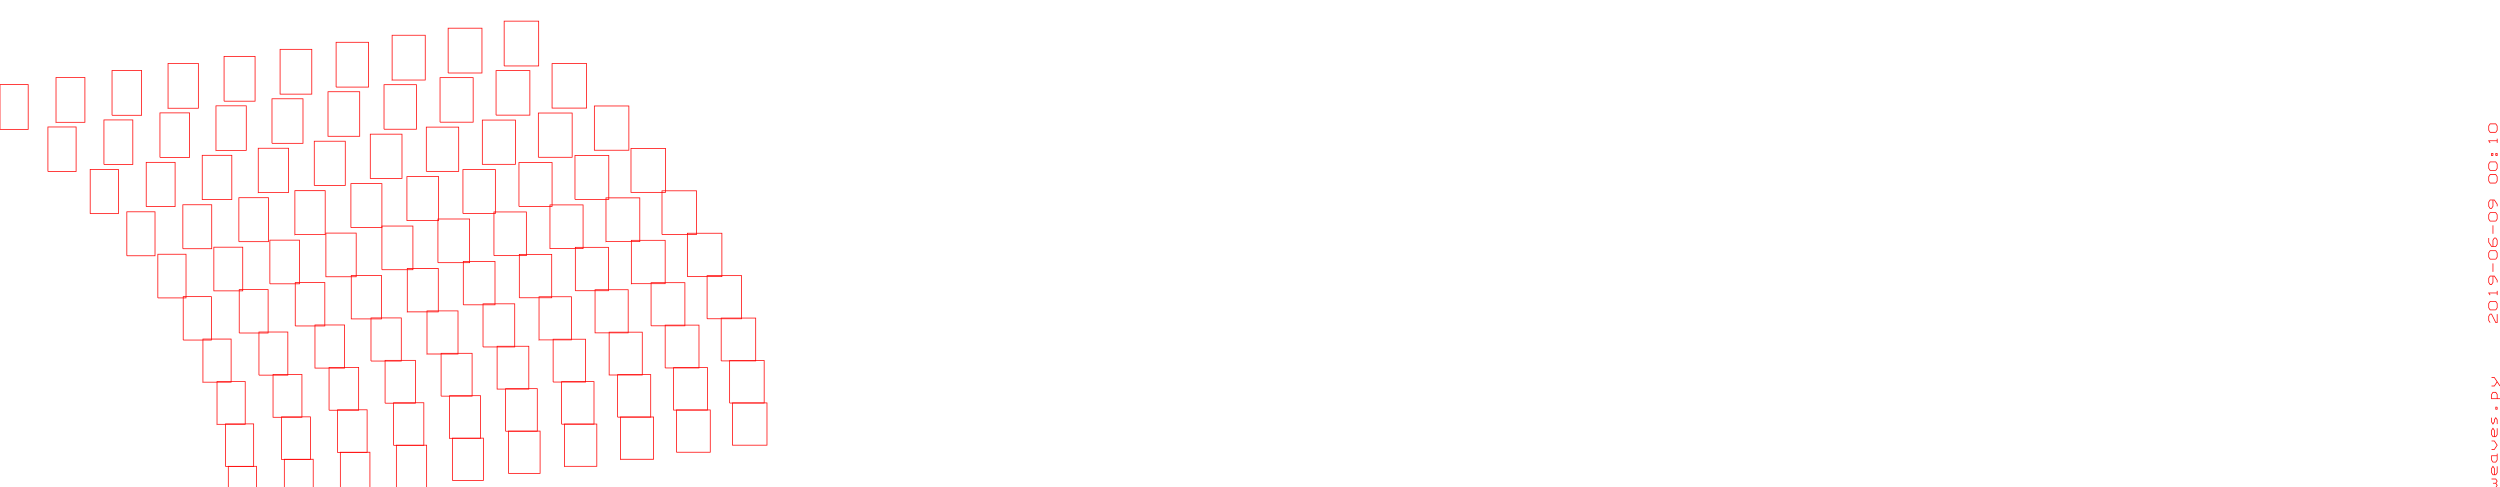 <?xml version="1.0" encoding="UTF-8" standalone="no" ?>
<svg width="100%" height="100%" viewBox="0 0 1257.166 245.126" xmlns="http://www.w3.org/2000/svg"><g>
</g><g style="stroke:rgb(0,0,0); fill:none; stroke-width:1.000mm" >
</g><g style="stroke:rgb(255,0,0); fill:none; stroke-width:0.100mm" >
<path d="M 114.804, 255.755 
	L 114.803, 255.756 
	L 114.803, 234.496 
	L 128.976, 234.496 
	L 128.976, 255.756 
	L 114.803, 255.756 
" />
<path d="M 113.387, 234.566 
	L 113.386, 234.567 
	L 113.386, 213.165 
	L 127.559, 213.165 
	L 127.559, 234.567 
	L 113.386, 234.567 
" />
<path d="M 109.135, 213.377 
	L 109.134, 213.378 
	L 109.134, 191.835 
	L 123.307, 191.835 
	L 123.307, 213.378 
	L 109.134, 213.378 
" />
<path d="M 102.048, 192.188 
	L 102.047, 192.189 
	L 102.047, 170.504 
	L 116.220, 170.504 
	L 116.220, 192.189 
	L 102.047, 192.189 
" />
<path d="M 92.127, 170.999 
	L 92.126, 171.000 
	L 92.126, 149.173 
	L 106.299, 149.173 
	L 106.299, 171.000 
	L 92.126, 171.000 
" />
<path d="M 79.371, 149.810 
	L 79.370, 149.811 
	L 79.370, 127.843 
	L 93.543, 127.843 
	L 93.543, 149.811 
	L 79.370, 149.811 
" />
<path d="M 63.780, 128.621 
	L 63.780, 128.622 
	L 63.780, 106.512 
	L 77.953, 106.512 
	L 77.953, 128.622 
	L 63.780, 128.622 
" />
<path d="M 45.355, 107.432 
	L 45.354, 107.433 
	L 45.354, 85.181 
	L 59.528, 85.181 
	L 59.528, 107.433 
	L 45.354, 107.433 
" />
<path d="M 24.095, 86.243 
	L 24.094, 86.244 
	L 24.094, 63.850 
	L 38.268, 63.850 
	L 38.268, 86.244 
	L 24.094, 86.244 
" />
<path d="M 0.001, 65.054 
	L 0.000, 65.055 
	L 0.000, 42.520 
	L 14.173, 42.520 
	L 14.173, 65.055 
	L 0.000, 65.055 
" />
<path d="M 142.973, 252.212 
	L 142.972, 252.213 
	L 142.972, 230.953 
	L 157.500, 230.953 
	L 157.500, 252.213 
	L 142.972, 252.213 
" />
<path d="M 141.556, 231.023 
	L 141.555, 231.024 
	L 141.555, 209.622 
	L 156.083, 209.622 
	L 156.083, 231.024 
	L 141.555, 231.024 
" />
<path d="M 137.304, 209.834 
	L 137.303, 209.835 
	L 137.303, 188.291 
	L 151.831, 188.291 
	L 151.831, 209.835 
	L 137.303, 209.835 
" />
<path d="M 130.217, 188.645 
	L 130.217, 188.646 
	L 130.217, 166.961 
	L 144.744, 166.961 
	L 144.744, 188.646 
	L 130.217, 188.646 
" />
<path d="M 120.296, 167.456 
	L 120.295, 167.457 
	L 120.295, 145.630 
	L 134.823, 145.630 
	L 134.823, 167.457 
	L 120.295, 167.457 
" />
<path d="M 107.540, 146.267 
	L 107.539, 146.268 
	L 107.539, 124.299 
	L 122.067, 124.299 
	L 122.067, 146.268 
	L 107.539, 146.268 
" />
<path d="M 91.950, 125.078 
	L 91.949, 125.079 
	L 91.949, 102.969 
	L 106.476, 102.969 
	L 106.476, 125.079 
	L 91.949, 125.079 
" />
<path d="M 73.524, 103.889 
	L 73.524, 103.890 
	L 73.524, 81.638 
	L 88.051, 81.638 
	L 88.051, 103.890 
	L 73.524, 103.890 
" />
<path d="M 52.264, 82.700 
	L 52.264, 82.701 
	L 52.264, 60.307 
	L 66.791, 60.307 
	L 66.791, 82.701 
	L 52.264, 82.701 
" />
<path d="M 28.170, 61.511 
	L 28.169, 61.512 
	L 28.169, 38.976 
	L 42.697, 38.976 
	L 42.697, 61.512 
	L 28.169, 61.512 
" />
<path d="M 171.142, 248.669 
	L 171.142, 248.669 
	L 171.142, 227.409 
	L 186.024, 227.409 
	L 186.024, 248.669 
	L 171.142, 248.669 
" />
<path d="M 169.725, 227.480 
	L 169.724, 227.480 
	L 169.724, 206.079 
	L 184.606, 206.079 
	L 184.606, 227.480 
	L 169.724, 227.480 
" />
<path d="M 165.473, 206.291 
	L 165.472, 206.291 
	L 165.472, 184.748 
	L 180.354, 184.748 
	L 180.354, 206.291 
	L 165.472, 206.291 
" />
<path d="M 158.387, 185.102 
	L 158.386, 185.102 
	L 158.386, 163.417 
	L 173.268, 163.417 
	L 173.268, 185.102 
	L 158.386, 185.102 
" />
<path d="M 148.465, 163.913 
	L 148.465, 163.913 
	L 148.465, 142.087 
	L 163.346, 142.087 
	L 163.346, 163.913 
	L 148.465, 163.913 
" />
<path d="M 135.709, 142.724 
	L 135.709, 142.724 
	L 135.709, 120.756 
	L 150.591, 120.756 
	L 150.591, 142.724 
	L 135.709, 142.724 
" />
<path d="M 120.119, 121.535 
	L 120.118, 121.535 
	L 120.118, 99.425 
	L 135.000, 99.425 
	L 135.000, 121.535 
	L 120.118, 121.535 
" />
<path d="M 101.694, 100.346 
	L 101.693, 100.346 
	L 101.693, 78.095 
	L 116.575, 78.095 
	L 116.575, 100.346 
	L 101.693, 100.346 
" />
<path d="M 80.434, 79.157 
	L 80.433, 79.157 
	L 80.433, 56.764 
	L 95.315, 56.764 
	L 95.315, 79.157 
	L 80.433, 79.157 
" />
<path d="M 56.339, 57.968 
	L 56.339, 57.969 
	L 56.339, 35.433 
	L 71.220, 35.433 
	L 71.220, 57.969 
	L 56.339, 57.969 
" />
<path d="M 199.312, 245.125 
	L 199.311, 245.126 
	L 199.311, 223.866 
	L 214.547, 223.866 
	L 214.547, 245.126 
	L 199.311, 245.126 
" />
<path d="M 197.894, 223.936 
	L 197.894, 223.937 
	L 197.894, 202.535 
	L 213.130, 202.535 
	L 213.130, 223.937 
	L 197.894, 223.937 
" />
<path d="M 193.642, 202.747 
	L 193.642, 202.748 
	L 193.642, 181.205 
	L 208.878, 181.205 
	L 208.878, 202.748 
	L 193.642, 202.748 
" />
<path d="M 186.556, 181.558 
	L 186.555, 181.559 
	L 186.555, 159.874 
	L 201.791, 159.874 
	L 201.791, 181.559 
	L 186.555, 181.559 
" />
<path d="M 176.635, 160.369 
	L 176.634, 160.370 
	L 176.634, 138.543 
	L 191.870, 138.543 
	L 191.870, 160.370 
	L 176.634, 160.370 
" />
<path d="M 163.879, 139.180 
	L 163.878, 139.181 
	L 163.878, 117.213 
	L 179.114, 117.213 
	L 179.114, 139.181 
	L 163.878, 139.181 
" />
<path d="M 148.288, 117.991 
	L 148.287, 117.992 
	L 148.287, 95.882 
	L 163.524, 95.882 
	L 163.524, 117.992 
	L 148.287, 117.992 
" />
<path d="M 129.863, 96.802 
	L 129.862, 96.803 
	L 129.862, 74.551 
	L 145.098, 74.551 
	L 145.098, 96.803 
	L 129.862, 96.803 
" />
<path d="M 108.603, 75.613 
	L 108.602, 75.614 
	L 108.602, 53.220 
	L 123.839, 53.220 
	L 123.839, 75.614 
	L 108.602, 75.614 
" />
<path d="M 84.509, 54.424 
	L 84.508, 54.425 
	L 84.508, 31.890 
	L 99.744, 31.890 
	L 99.744, 54.425 
	L 84.508, 54.425 
" />
<path d="M 227.481, 241.582 
	L 227.480, 241.583 
	L 227.480, 220.323 
	L 243.071, 220.323 
	L 243.071, 241.583 
	L 227.480, 241.583 
" />
<path d="M 226.064, 220.393 
	L 226.063, 220.394 
	L 226.063, 198.992 
	L 241.654, 198.992 
	L 241.654, 220.394 
	L 226.063, 220.394 
" />
<path d="M 221.812, 199.204 
	L 221.811, 199.205 
	L 221.811, 177.661 
	L 237.402, 177.661 
	L 237.402, 199.205 
	L 221.811, 199.205 
" />
<path d="M 214.725, 178.015 
	L 214.724, 178.016 
	L 214.724, 156.331 
	L 230.315, 156.331 
	L 230.315, 178.016 
	L 214.724, 178.016 
" />
<path d="M 204.804, 156.826 
	L 204.803, 156.827 
	L 204.803, 135.000 
	L 220.394, 135.000 
	L 220.394, 156.827 
	L 204.803, 156.827 
" />
<path d="M 192.048, 135.637 
	L 192.047, 135.638 
	L 192.047, 113.669 
	L 207.638, 113.669 
	L 207.638, 135.638 
	L 192.047, 135.638 
" />
<path d="M 176.457, 114.448 
	L 176.457, 114.449 
	L 176.457, 92.339 
	L 192.047, 92.339 
	L 192.047, 114.449 
	L 176.457, 114.449 
" />
<path d="M 158.032, 93.259 
	L 158.032, 93.260 
	L 158.032, 71.008 
	L 173.622, 71.008 
	L 173.622, 93.260 
	L 158.032, 93.260 
" />
<path d="M 136.772, 72.070 
	L 136.772, 72.071 
	L 136.772, 49.677 
	L 152.362, 49.677 
	L 152.362, 72.071 
	L 136.772, 72.071 
" />
<path d="M 112.678, 50.881 
	L 112.677, 50.882 
	L 112.677, 28.346 
	L 128.268, 28.346 
	L 128.268, 50.882 
	L 112.677, 50.882 
" />
<path d="M 255.650, 238.039 
	L 255.650, 238.039 
	L 255.650, 216.780 
	L 271.595, 216.780 
	L 271.595, 238.039 
	L 255.650, 238.039 
" />
<path d="M 254.233, 216.850 
	L 254.232, 216.850 
	L 254.232, 195.449 
	L 270.177, 195.449 
	L 270.177, 216.850 
	L 254.232, 216.850 
" />
<path d="M 249.981, 195.661 
	L 249.980, 195.661 
	L 249.980, 174.118 
	L 265.925, 174.118 
	L 265.925, 195.661 
	L 249.980, 195.661 
" />
<path d="M 242.894, 174.472 
	L 242.894, 174.472 
	L 242.894, 152.787 
	L 258.839, 152.787 
	L 258.839, 174.472 
	L 242.894, 174.472 
" />
<path d="M 232.973, 153.283 
	L 232.972, 153.283 
	L 232.972, 131.457 
	L 248.917, 131.457 
	L 248.917, 153.283 
	L 232.972, 153.283 
" />
<path d="M 220.217, 132.094 
	L 220.217, 132.095 
	L 220.217, 110.126 
	L 236.161, 110.126 
	L 236.161, 132.095 
	L 220.217, 132.095 
" />
<path d="M 204.627, 110.905 
	L 204.626, 110.906 
	L 204.626, 88.795 
	L 220.571, 88.795 
	L 220.571, 110.906 
	L 204.626, 110.906 
" />
<path d="M 186.202, 89.716 
	L 186.201, 89.717 
	L 186.201, 67.465 
	L 202.146, 67.465 
	L 202.146, 89.717 
	L 186.201, 89.717 
" />
<path d="M 164.942, 68.527 
	L 164.941, 68.528 
	L 164.941, 46.134 
	L 180.886, 46.134 
	L 180.886, 68.528 
	L 164.941, 68.528 
" />
<path d="M 140.847, 47.338 
	L 140.846, 47.339 
	L 140.846, 24.803 
	L 156.791, 24.803 
	L 156.791, 47.339 
	L 140.846, 47.339 
" />
<path d="M 283.820, 234.495 
	L 283.819, 234.496 
	L 283.819, 213.236 
	L 300.118, 213.236 
	L 300.118, 234.496 
	L 283.819, 234.496 
" />
<path d="M 282.402, 213.306 
	L 282.402, 213.307 
	L 282.402, 191.906 
	L 298.701, 191.906 
	L 298.701, 213.307 
	L 282.402, 213.307 
" />
<path d="M 278.150, 192.117 
	L 278.150, 192.118 
	L 278.150, 170.575 
	L 294.449, 170.575 
	L 294.449, 192.118 
	L 278.150, 192.118 
" />
<path d="M 271.064, 170.928 
	L 271.063, 170.929 
	L 271.063, 149.244 
	L 287.362, 149.244 
	L 287.362, 170.929 
	L 271.063, 170.929 
" />
<path d="M 261.142, 149.739 
	L 261.142, 149.740 
	L 261.142, 127.913 
	L 277.441, 127.913 
	L 277.441, 149.740 
	L 261.142, 149.740 
" />
<path d="M 248.387, 128.550 
	L 248.386, 128.551 
	L 248.386, 106.583 
	L 264.685, 106.583 
	L 264.685, 128.551 
	L 248.386, 128.551 
" />
<path d="M 232.796, 107.362 
	L 232.795, 107.362 
	L 232.795, 85.252 
	L 249.095, 85.252 
	L 249.095, 107.362 
	L 232.795, 107.362 
" />
<path d="M 214.371, 86.173 
	L 214.370, 86.173 
	L 214.370, 63.921 
	L 230.669, 63.921 
	L 230.669, 86.173 
	L 214.370, 86.173 
" />
<path d="M 193.111, 64.984 
	L 193.110, 64.984 
	L 193.110, 42.591 
	L 209.409, 42.591 
	L 209.409, 64.984 
	L 193.110, 64.984 
" />
<path d="M 169.016, 43.795 
	L 169.016, 43.795 
	L 169.016, 21.260 
	L 185.315, 21.260 
	L 185.315, 43.795 
	L 169.016, 43.795 
" />
<path d="M 311.989, 230.952 
	L 311.988, 230.953 
	L 311.988, 209.693 
	L 328.642, 209.693 
	L 328.642, 230.953 
	L 311.988, 230.953 
" />
<path d="M 310.572, 209.763 
	L 310.571, 209.764 
	L 310.571, 188.362 
	L 327.224, 188.362 
	L 327.224, 209.764 
	L 310.571, 209.764 
" />
<path d="M 306.320, 188.574 
	L 306.319, 188.575 
	L 306.319, 167.032 
	L 322.972, 167.032 
	L 322.972, 188.575 
	L 306.319, 188.575 
" />
<path d="M 299.233, 167.385 
	L 299.232, 167.386 
	L 299.232, 145.701 
	L 315.886, 145.701 
	L 315.886, 167.386 
	L 299.232, 167.386 
" />
<path d="M 289.312, 146.196 
	L 289.311, 146.197 
	L 289.311, 124.370 
	L 305.965, 124.370 
	L 305.965, 146.197 
	L 289.311, 146.197 
" />
<path d="M 276.556, 125.007 
	L 276.555, 125.008 
	L 276.555, 103.039 
	L 293.209, 103.039 
	L 293.209, 125.008 
	L 276.555, 125.008 
" />
<path d="M 260.965, 103.818 
	L 260.965, 103.819 
	L 260.965, 81.709 
	L 277.618, 81.709 
	L 277.618, 103.819 
	L 260.965, 103.819 
" />
<path d="M 242.540, 82.629 
	L 242.539, 82.630 
	L 242.539, 60.378 
	L 259.193, 60.378 
	L 259.193, 82.630 
	L 242.539, 82.630 
" />
<path d="M 221.280, 61.440 
	L 221.280, 61.441 
	L 221.280, 39.047 
	L 237.933, 39.047 
	L 237.933, 61.441 
	L 221.280, 61.441 
" />
<path d="M 197.186, 40.251 
	L 197.185, 40.252 
	L 197.185, 17.717 
	L 213.839, 17.717 
	L 213.839, 40.252 
	L 197.185, 40.252 
" />
<path d="M 340.158, 227.409 
	L 340.158, 227.409 
	L 340.158, 206.150 
	L 357.165, 206.150 
	L 357.165, 227.409 
	L 340.158, 227.409 
" />
<path d="M 338.741, 206.220 
	L 338.740, 206.221 
	L 338.740, 184.819 
	L 355.748, 184.819 
	L 355.748, 206.221 
	L 338.740, 206.221 
" />
<path d="M 334.489, 185.031 
	L 334.488, 185.032 
	L 334.488, 163.488 
	L 351.496, 163.488 
	L 351.496, 185.032 
	L 334.488, 185.032 
" />
<path d="M 327.402, 163.842 
	L 327.402, 163.843 
	L 327.402, 142.158 
	L 344.410, 142.158 
	L 344.410, 163.843 
	L 327.402, 163.843 
" />
<path d="M 317.481, 142.653 
	L 317.480, 142.654 
	L 317.480, 120.827 
	L 334.488, 120.827 
	L 334.488, 142.654 
	L 317.480, 142.654 
" />
<path d="M 304.725, 121.464 
	L 304.724, 121.465 
	L 304.724, 99.496 
	L 321.732, 99.496 
	L 321.732, 121.465 
	L 304.724, 121.465 
" />
<path d="M 289.135, 100.275 
	L 289.134, 100.276 
	L 289.134, 78.165 
	L 306.142, 78.165 
	L 306.142, 100.276 
	L 289.134, 100.276 
" />
<path d="M 270.709, 79.086 
	L 270.709, 79.087 
	L 270.709, 56.835 
	L 287.717, 56.835 
	L 287.717, 79.087 
	L 270.709, 79.087 
" />
<path d="M 249.450, 57.897 
	L 249.449, 57.898 
	L 249.449, 35.504 
	L 266.457, 35.504 
	L 266.457, 57.898 
	L 249.449, 57.898 
" />
<path d="M 225.355, 36.708 
	L 225.354, 36.709 
	L 225.354, 14.173 
	L 242.362, 14.173 
	L 242.362, 36.709 
	L 225.354, 36.709 
" />
<path d="M 368.328, 223.865 
	L 368.327, 223.866 
	L 368.327, 202.606 
	L 385.689, 202.606 
	L 385.689, 223.866 
	L 368.327, 223.866 
" />
<path d="M 366.910, 202.676 
	L 366.910, 202.677 
	L 366.910, 181.276 
	L 384.272, 181.276 
	L 384.272, 202.677 
	L 366.910, 202.677 
" />
<path d="M 362.658, 181.488 
	L 362.658, 181.488 
	L 362.658, 159.945 
	L 380.020, 159.945 
	L 380.020, 181.488 
	L 362.658, 181.488 
" />
<path d="M 355.572, 160.299 
	L 355.571, 160.299 
	L 355.571, 138.614 
	L 372.933, 138.614 
	L 372.933, 160.299 
	L 355.571, 160.299 
" />
<path d="M 345.650, 139.110 
	L 345.650, 139.110 
	L 345.650, 117.283 
	L 363.012, 117.283 
	L 363.012, 139.110 
	L 345.650, 139.110 
" />
<path d="M 332.894, 117.921 
	L 332.894, 117.921 
	L 332.894, 95.953 
	L 350.256, 95.953 
	L 350.256, 117.921 
	L 332.894, 117.921 
" />
<path d="M 317.304, 96.732 
	L 317.303, 96.732 
	L 317.303, 74.622 
	L 334.665, 74.622 
	L 334.665, 96.732 
	L 317.303, 96.732 
" />
<path d="M 298.879, 75.543 
	L 298.878, 75.543 
	L 298.878, 53.291 
	L 316.240, 53.291 
	L 316.240, 75.543 
	L 298.878, 75.543 
" />
<path d="M 277.619, 54.354 
	L 277.618, 54.354 
	L 277.618, 31.961 
	L 294.980, 31.961 
	L 294.980, 54.354 
	L 277.618, 54.354 
" />
<path d="M 253.524, 33.165 
	L 253.524, 33.165 
	L 253.524, 10.630 
	L 270.886, 10.630 
	L 270.886, 33.165 
	L 253.524, 33.165 
" />
<path d="M 1252.914, 245.126 
	L 1255.040, 245.126 
	L 1255.748, 244.063 
	L 1255.040, 243.000 
	L 1253.622, 243.000 
" />
<path d="M 1255.040, 243.000 
	L 1255.748, 241.937 
	L 1255.040, 240.874 
	L 1252.914, 240.874 
" />
<path d="M 1254.331, 238.748 
	L 1254.331, 235.559 
	L 1253.622, 234.496 
	L 1252.914, 235.559 
	L 1252.914, 237.685 
	L 1253.622, 238.748 
	L 1255.040, 238.748 
	L 1255.748, 237.685 
	L 1255.748, 234.496 
" />
<path d="M 1255.748, 228.118 
	L 1255.748, 231.307 
	L 1255.040, 232.370 
	L 1253.622, 232.370 
	L 1252.914, 231.307 
	L 1252.914, 229.181 
	L 1255.748, 229.181 
" />
<path d="M 1252.914, 225.992 
	L 1254.331, 225.992 
	L 1255.748, 223.866 
	L 1254.331, 221.740 
	L 1252.914, 221.740 
" />
<path d="M 1254.331, 219.614 
	L 1254.331, 216.425 
	L 1253.622, 215.362 
	L 1252.914, 216.425 
	L 1252.914, 218.551 
	L 1253.622, 219.614 
	L 1255.040, 219.614 
	L 1255.748, 218.551 
	L 1255.748, 215.362 
" />
<path d="M 1252.914, 210.047 
	L 1252.914, 212.173 
	L 1253.622, 213.236 
	L 1254.331, 212.173 
	L 1254.331, 211.110 
	L 1255.040, 210.047 
	L 1255.748, 211.110 
	L 1255.748, 213.236 
" />
<path d="M 1255.748, 204.732 
	L 1255.748, 205.795 
	L 1255.040, 205.795 
	L 1255.040, 204.732 
	L 1255.748, 204.732 
" />
<path d="M 1257.166, 200.480 
	L 1252.914, 200.480 
	L 1252.914, 198.354 
	L 1253.622, 197.291 
	L 1255.040, 197.291 
	L 1255.748, 198.354 
	L 1255.748, 200.480 
" />
<path d="M 1257.166, 194.102 
	L 1254.331, 189.850 
	L 1252.914, 189.850 
" />
<path d="M 1252.914, 194.102 
	L 1254.331, 194.102 
	L 1255.748, 191.976 
" />
<path d="M 1252.205, 162.213 
	L 1251.496, 161.150 
	L 1251.496, 159.024 
	L 1252.205, 157.961 
	L 1252.914, 157.961 
	L 1255.040, 162.213 
	L 1255.748, 162.213 
	L 1255.748, 157.961 
" />
<path d="M 1255.040, 155.835 
	L 1255.748, 154.772 
	L 1255.748, 152.646 
	L 1255.040, 151.583 
	L 1252.205, 151.583 
	L 1251.496, 152.646 
	L 1251.496, 154.772 
	L 1252.205, 155.835 
	L 1255.040, 155.835 
" />
<path d="M 1255.748, 148.394 
	L 1255.748, 146.268 
" />
<path d="M 1255.748, 147.331 
	L 1251.496, 147.331 
	L 1252.205, 148.394 
" />
<path d="M 1255.748, 142.016 
	L 1255.748, 140.953 
	L 1254.331, 138.827 
	L 1252.205, 138.827 
	L 1251.496, 139.890 
	L 1251.496, 142.016 
	L 1252.205, 143.079 
	L 1252.914, 143.079 
	L 1253.622, 142.016 
	L 1253.622, 138.827 
" />
<path d="M 1253.622, 136.701 
	L 1253.622, 132.449 
" />
<path d="M 1255.040, 130.323 
	L 1255.748, 129.260 
	L 1255.748, 127.134 
	L 1255.040, 126.071 
	L 1252.205, 126.071 
	L 1251.496, 127.134 
	L 1251.496, 129.260 
	L 1252.205, 130.323 
	L 1255.040, 130.323 
" />
<path d="M 1251.496, 119.693 
	L 1251.496, 121.819 
	L 1252.914, 123.945 
	L 1255.040, 123.945 
	L 1255.748, 122.882 
	L 1255.748, 120.756 
	L 1255.040, 119.693 
	L 1254.331, 119.693 
	L 1253.622, 120.756 
	L 1253.622, 123.945 
" />
<path d="M 1253.622, 117.567 
	L 1253.622, 113.315 
" />
<path d="M 1255.040, 111.189 
	L 1255.748, 110.126 
	L 1255.748, 108.000 
	L 1255.040, 106.937 
	L 1252.205, 106.937 
	L 1251.496, 108.000 
	L 1251.496, 110.126 
	L 1252.205, 111.189 
	L 1255.040, 111.189 
" />
<path d="M 1255.748, 103.748 
	L 1255.748, 102.685 
	L 1254.331, 100.559 
	L 1252.205, 100.559 
	L 1251.496, 101.622 
	L 1251.496, 103.748 
	L 1252.205, 104.811 
	L 1252.914, 104.811 
	L 1253.622, 103.748 
	L 1253.622, 100.559 
" />
<path d="M 1255.040, 92.055 
	L 1255.748, 90.992 
	L 1255.748, 88.866 
	L 1255.040, 87.803 
	L 1252.205, 87.803 
	L 1251.496, 88.866 
	L 1251.496, 90.992 
	L 1252.205, 92.055 
	L 1255.040, 92.055 
" />
<path d="M 1255.040, 85.677 
	L 1255.748, 84.614 
	L 1255.748, 82.488 
	L 1255.040, 81.425 
	L 1252.205, 81.425 
	L 1251.496, 82.488 
	L 1251.496, 84.614 
	L 1252.205, 85.677 
	L 1255.040, 85.677 
" />
<path d="M 1253.622, 78.236 
	L 1252.914, 78.236 
	L 1252.914, 77.173 
	L 1253.622, 77.173 
	L 1253.622, 78.236 
" />
<path d="M 1255.040, 78.236 
	L 1255.040, 77.173 
	L 1255.748, 77.173 
	L 1255.748, 78.236 
	L 1255.040, 78.236 
" />
<path d="M 1255.748, 71.858 
	L 1255.748, 69.732 
" />
<path d="M 1255.748, 70.795 
	L 1251.496, 70.795 
	L 1252.205, 71.858 
" />
<path d="M 1255.040, 66.543 
	L 1255.748, 65.480 
	L 1255.748, 63.354 
	L 1255.040, 62.291 
	L 1252.205, 62.291 
	L 1251.496, 63.354 
	L 1251.496, 65.480 
	L 1252.205, 66.543 
	L 1255.040, 66.543 
" />
</g>
</svg>
